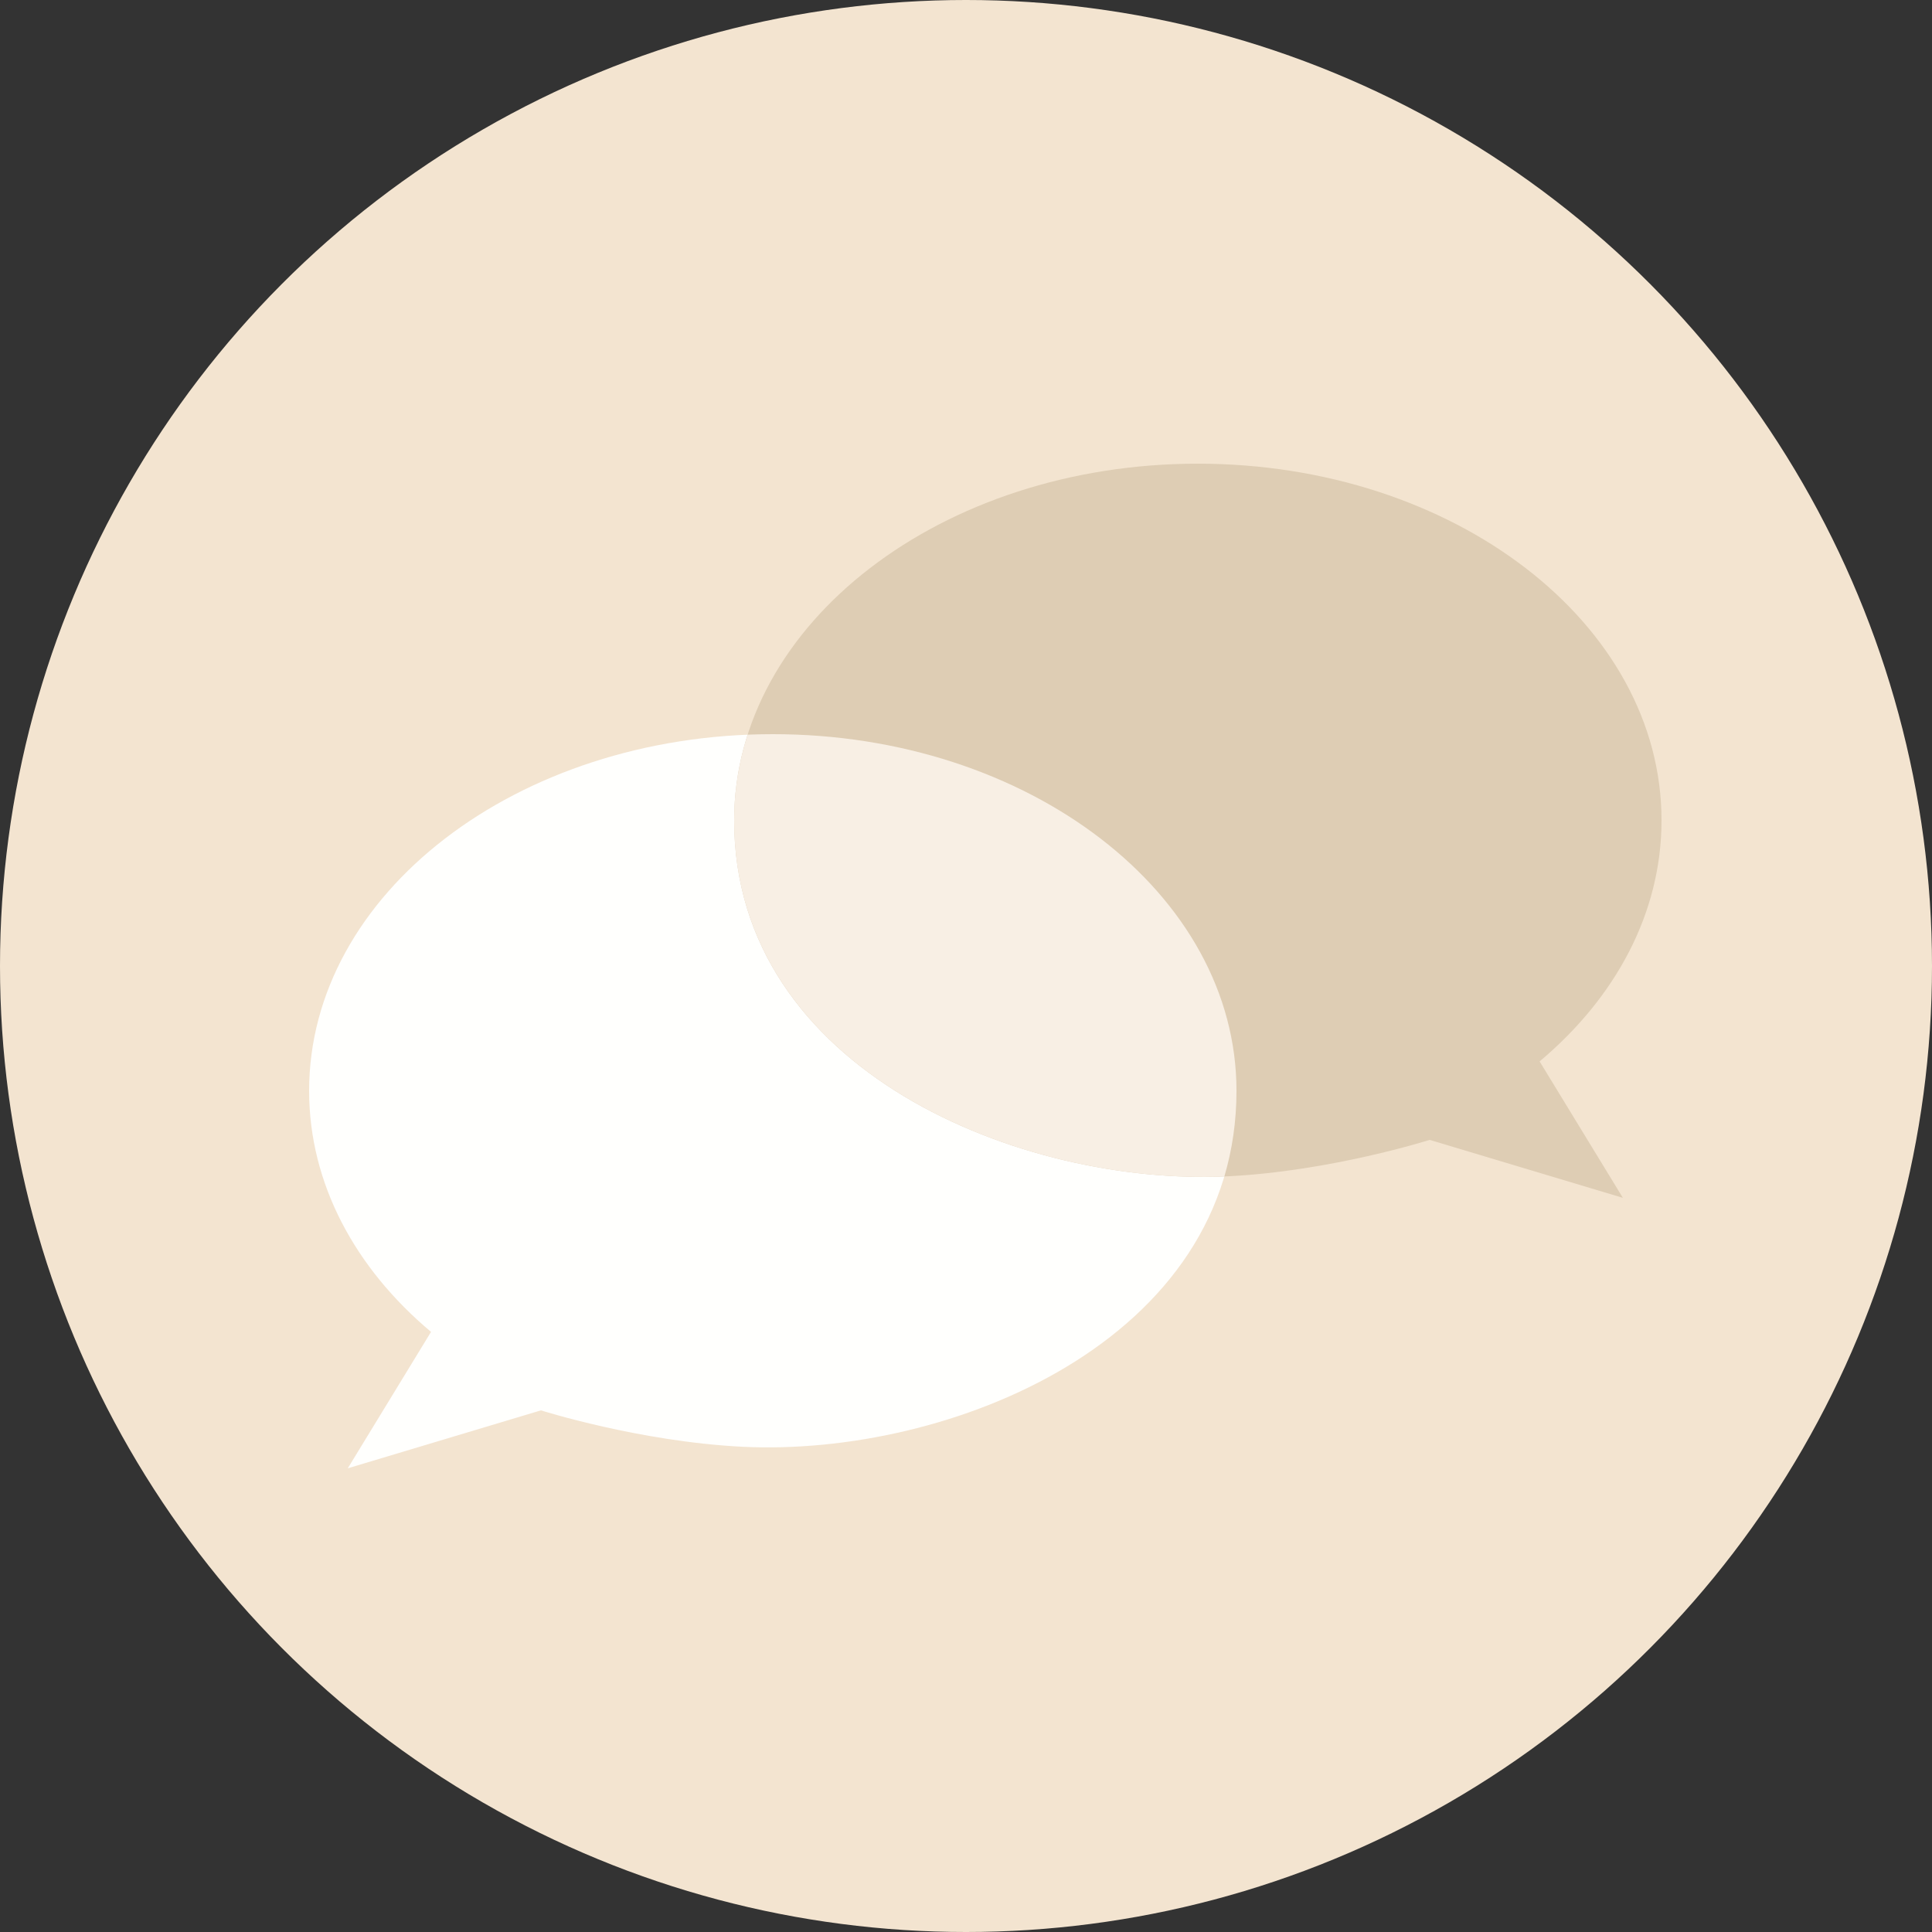 <svg width="50" height="50" viewBox="0 0 50 50" fill="none" xmlns="http://www.w3.org/2000/svg">
<rect x="0" y="0" width="50" height="50" fill="#333333" stroke="none"/>
<circle cx="25" cy="25" r="25" fill="#F3E4D0"/>
<path d="M32 28.231C32 23.133 26.627 19 20 19C13.373 19 8 23.133 8 28.231C8 30.636 9.196 32.826 11.155 34.469L9 38L14 36.5C14 36.5 16.546 37.309 19.212 37.442C24.546 37.707 32 34.721 32 28.231Z" fill="#FFFFFD"/>
<path d="M19 21.231C19 16.133 24.373 12 31 12C37.627 12 43 16.133 43 21.231C43 23.636 41.804 25.826 39.845 27.469L42 31L37 29.5C37 29.5 34.454 30.309 31.788 30.442C26.454 30.707 19 27.721 19 21.231Z" fill="#DECDB4"/>
<path fill-rule="evenodd" clip-rule="evenodd" d="M19.349 19.013C19.121 19.724 19 20.466 19 21.231C19 27.679 26.359 30.669 31.686 30.447C31.889 29.76 32 29.021 32 28.231C32 23.133 26.627 19 20 19C19.781 19 19.564 19.005 19.349 19.013Z" fill="#F8EFE4"/>
</svg>
